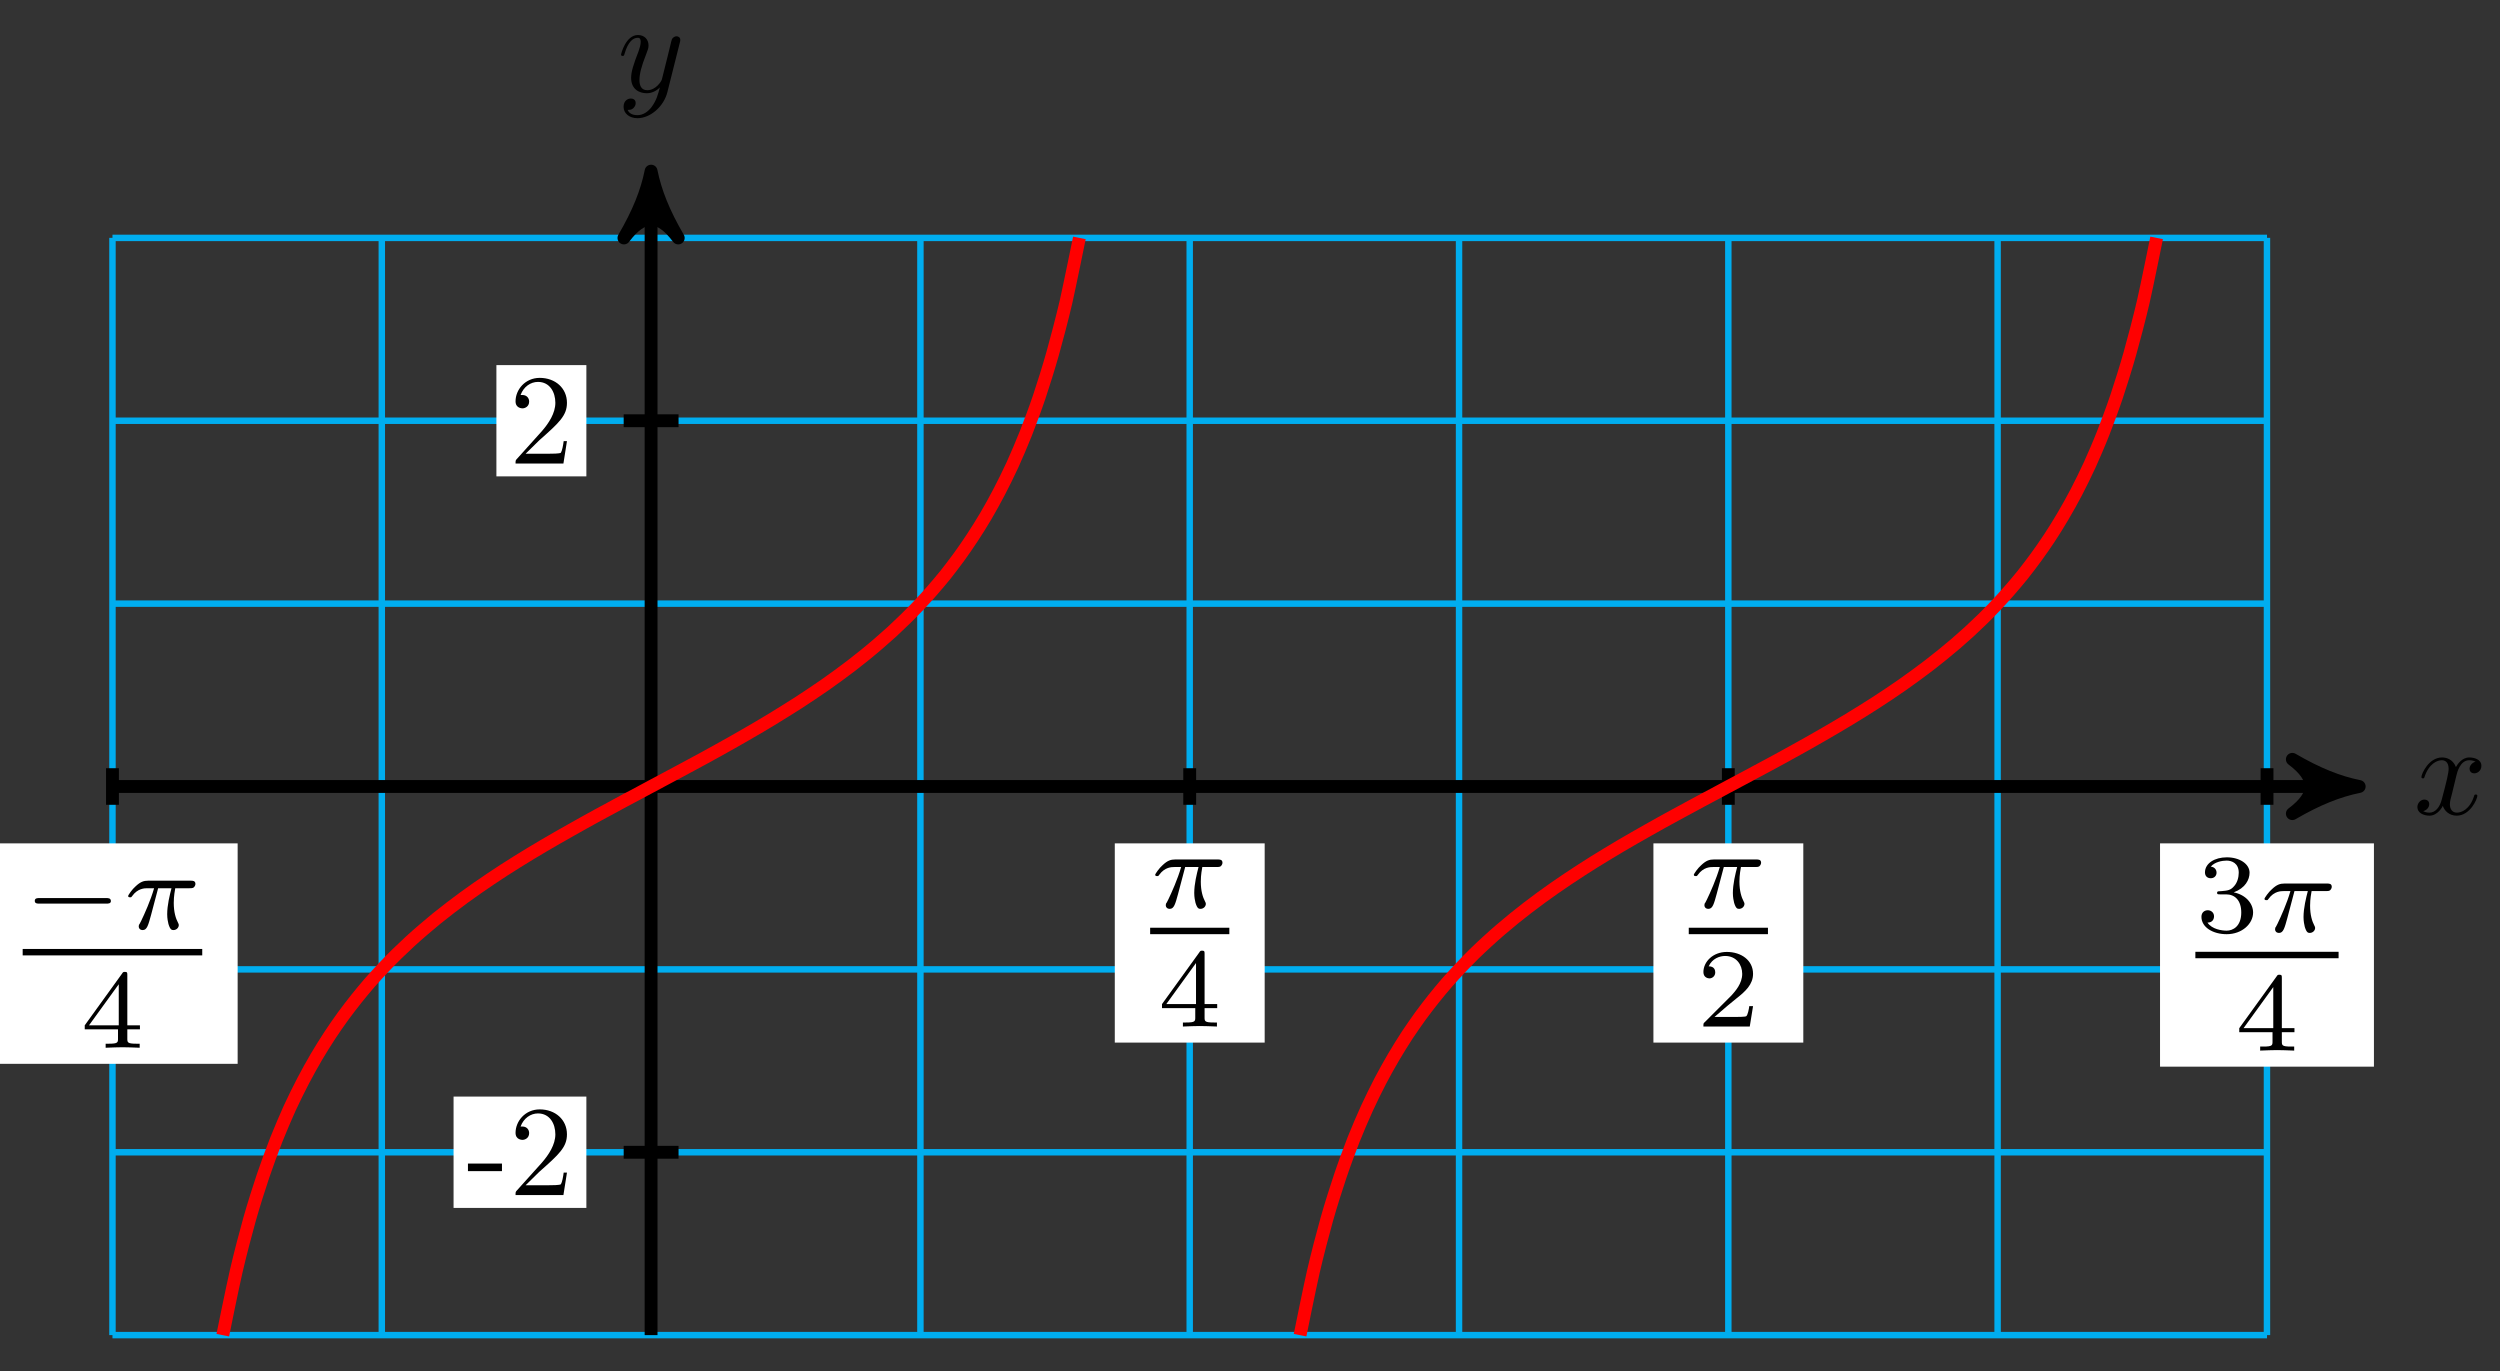 <?xml version="1.0" encoding="UTF-8"?>
<svg xmlns="http://www.w3.org/2000/svg" xmlns:xlink="http://www.w3.org/1999/xlink" width="155pt" height="85pt" viewBox="0 0 155 85" version="1.1">
<rect x="0" y="0" width="155" height="85" fill="#333333" stroke="none"/>
<defs>
<g>
<symbol overflow="visible" id="glyph0-0">
<path style="stroke:none;" d=""/>
</symbol>
<symbol overflow="visible" id="glyph0-1">
<path style="stroke:none;" d="M 2.656 -2.406 C 2.703 -2.609 2.891 -3.344 3.453 -3.344 C 3.484 -3.344 3.688 -3.344 3.844 -3.25 C 3.625 -3.203 3.469 -3 3.469 -2.812 C 3.469 -2.688 3.547 -2.531 3.766 -2.531 C 3.938 -2.531 4.203 -2.672 4.203 -3 C 4.203 -3.406 3.734 -3.516 3.453 -3.516 C 3 -3.516 2.719 -3.094 2.625 -2.922 C 2.422 -3.438 1.984 -3.516 1.766 -3.516 C 0.938 -3.516 0.484 -2.5 0.484 -2.297 C 0.484 -2.219 0.562 -2.219 0.578 -2.219 C 0.641 -2.219 0.656 -2.234 0.672 -2.297 C 0.953 -3.141 1.469 -3.344 1.75 -3.344 C 1.891 -3.344 2.172 -3.281 2.172 -2.812 C 2.172 -2.562 2.047 -2.031 1.75 -0.922 C 1.625 -0.422 1.344 -0.094 0.984 -0.094 C 0.938 -0.094 0.75 -0.094 0.594 -0.188 C 0.781 -0.234 0.969 -0.391 0.969 -0.625 C 0.969 -0.844 0.781 -0.906 0.672 -0.906 C 0.438 -0.906 0.234 -0.688 0.234 -0.438 C 0.234 -0.078 0.625 0.094 0.984 0.094 C 1.5 0.094 1.797 -0.469 1.812 -0.516 C 1.906 -0.219 2.203 0.094 2.672 0.094 C 3.5 0.094 3.953 -0.938 3.953 -1.141 C 3.953 -1.219 3.875 -1.219 3.859 -1.219 C 3.781 -1.219 3.766 -1.188 3.75 -1.125 C 3.484 -0.281 2.953 -0.094 2.688 -0.094 C 2.375 -0.094 2.25 -0.344 2.25 -0.609 C 2.25 -0.781 2.297 -0.969 2.391 -1.312 Z M 2.656 -2.406 "/>
</symbol>
<symbol overflow="visible" id="glyph0-2">
<path style="stroke:none;" d="M 3.875 -3.031 C 3.906 -3.141 3.906 -3.156 3.906 -3.219 C 3.906 -3.359 3.797 -3.438 3.672 -3.438 C 3.594 -3.438 3.469 -3.391 3.391 -3.266 C 3.375 -3.234 3.312 -2.984 3.281 -2.844 C 3.234 -2.625 3.172 -2.422 3.125 -2.203 L 2.766 -0.766 C 2.734 -0.641 2.391 -0.094 1.859 -0.094 C 1.453 -0.094 1.375 -0.438 1.375 -0.734 C 1.375 -1.094 1.5 -1.594 1.781 -2.297 C 1.906 -2.625 1.938 -2.703 1.938 -2.875 C 1.938 -3.234 1.688 -3.516 1.281 -3.516 C 0.531 -3.516 0.234 -2.359 0.234 -2.297 C 0.234 -2.219 0.312 -2.219 0.328 -2.219 C 0.406 -2.219 0.422 -2.234 0.453 -2.359 C 0.672 -3.109 0.984 -3.344 1.266 -3.344 C 1.328 -3.344 1.453 -3.344 1.453 -3.094 C 1.453 -2.891 1.375 -2.688 1.328 -2.531 C 1 -1.688 0.859 -1.234 0.859 -0.859 C 0.859 -0.156 1.359 0.094 1.828 0.094 C 2.141 0.094 2.422 -0.047 2.641 -0.266 C 2.531 0.141 2.438 0.531 2.125 0.953 C 1.906 1.234 1.609 1.453 1.25 1.453 C 1.125 1.453 0.766 1.438 0.641 1.125 C 0.766 1.125 0.875 1.125 0.984 1.031 C 1.062 0.953 1.141 0.859 1.141 0.703 C 1.141 0.453 0.922 0.422 0.844 0.422 C 0.656 0.422 0.391 0.547 0.391 0.938 C 0.391 1.344 0.75 1.641 1.25 1.641 C 2.062 1.641 2.891 0.906 3.109 0.016 Z M 3.875 -3.031 "/>
</symbol>
<symbol overflow="visible" id="glyph1-0">
<path style="stroke:none;" d=""/>
</symbol>
<symbol overflow="visible" id="glyph1-1">
<path style="stroke:none;" d="M 2.203 -1.484 L 2.203 -1.953 L 0.094 -1.953 L 0.094 -1.484 Z M 2.203 -1.484 "/>
</symbol>
<symbol overflow="visible" id="glyph1-2">
<path style="stroke:none;" d="M 3.578 -1.391 L 3.375 -1.391 C 3.344 -1.141 3.281 -0.797 3.203 -0.672 C 3.141 -0.609 2.625 -0.609 2.453 -0.609 L 1.016 -0.609 L 1.859 -1.438 C 3.094 -2.531 3.578 -2.969 3.578 -3.766 C 3.578 -4.672 2.859 -5.312 1.891 -5.312 C 0.984 -5.312 0.391 -4.578 0.391 -3.859 C 0.391 -3.422 0.797 -3.422 0.828 -3.422 C 0.953 -3.422 1.234 -3.516 1.234 -3.844 C 1.234 -4.047 1.094 -4.25 0.812 -4.25 C 0.75 -4.25 0.734 -4.25 0.703 -4.25 C 0.891 -4.766 1.328 -5.062 1.781 -5.062 C 2.516 -5.062 2.859 -4.422 2.859 -3.766 C 2.859 -3.125 2.453 -2.5 2.016 -2 L 0.484 -0.297 C 0.391 -0.203 0.391 -0.188 0.391 0 L 3.359 0 Z M 3.578 -1.391 "/>
</symbol>
<symbol overflow="visible" id="glyph2-0">
<path style="stroke:none;" d=""/>
</symbol>
<symbol overflow="visible" id="glyph2-1">
<path style="stroke:none;" d="M 5.188 -1.578 C 5.297 -1.578 5.469 -1.578 5.469 -1.734 C 5.469 -1.922 5.297 -1.922 5.188 -1.922 L 1.031 -1.922 C 0.922 -1.922 0.75 -1.922 0.75 -1.75 C 0.75 -1.578 0.906 -1.578 1.031 -1.578 Z M 5.188 -1.578 "/>
</symbol>
<symbol overflow="visible" id="glyph3-0">
<path style="stroke:none;" d=""/>
</symbol>
<symbol overflow="visible" id="glyph3-1">
<path style="stroke:none;" d="M 2.172 -2.531 L 3 -2.531 C 2.891 -2.109 2.734 -1.484 2.734 -0.922 C 2.734 -0.641 2.781 -0.453 2.812 -0.312 C 2.922 0.047 3.016 0.062 3.125 0.062 C 3.297 0.062 3.453 -0.078 3.453 -0.25 C 3.453 -0.297 3.438 -0.328 3.406 -0.391 C 3.266 -0.656 3.141 -1.047 3.141 -1.625 C 3.141 -1.75 3.141 -2.031 3.234 -2.531 L 4.109 -2.531 C 4.234 -2.531 4.297 -2.531 4.375 -2.578 C 4.469 -2.656 4.484 -2.766 4.484 -2.797 C 4.484 -3 4.312 -3 4.188 -3 L 1.562 -3 C 1.281 -3 1.078 -2.938 0.766 -2.641 C 0.578 -2.484 0.312 -2.109 0.312 -2.047 C 0.312 -1.969 0.406 -1.969 0.438 -1.969 C 0.516 -1.969 0.516 -1.984 0.562 -2.047 C 0.906 -2.531 1.344 -2.531 1.5 -2.531 L 1.922 -2.531 C 1.703 -1.766 1.328 -0.938 1.125 -0.516 C 1.078 -0.438 1.016 -0.281 0.984 -0.266 C 0.984 -0.234 0.969 -0.203 0.969 -0.156 C 0.969 -0.047 1.047 0.062 1.219 0.062 C 1.484 0.062 1.562 -0.25 1.734 -0.875 Z M 2.172 -2.531 "/>
</symbol>
<symbol overflow="visible" id="glyph4-0">
<path style="stroke:none;" d=""/>
</symbol>
<symbol overflow="visible" id="glyph4-1">
<path style="stroke:none;" d="M 3.688 -1.141 L 3.688 -1.391 L 2.906 -1.391 L 2.906 -4.5 C 2.906 -4.641 2.906 -4.703 2.766 -4.703 C 2.672 -4.703 2.641 -4.703 2.578 -4.594 L 0.266 -1.391 L 0.266 -1.141 L 2.328 -1.141 L 2.328 -0.578 C 2.328 -0.328 2.328 -0.25 1.75 -0.25 L 1.562 -0.25 L 1.562 0 C 1.922 -0.016 2.359 -0.031 2.609 -0.031 C 2.875 -0.031 3.312 -0.016 3.672 0 L 3.672 -0.25 L 3.484 -0.25 C 2.906 -0.25 2.906 -0.328 2.906 -0.578 L 2.906 -1.141 Z M 2.375 -3.938 L 2.375 -1.391 L 0.531 -1.391 Z M 2.375 -3.938 "/>
</symbol>
<symbol overflow="visible" id="glyph4-2">
<path style="stroke:none;" d="M 3.516 -1.266 L 3.281 -1.266 C 3.266 -1.109 3.188 -0.703 3.094 -0.641 C 3.047 -0.594 2.516 -0.594 2.406 -0.594 L 1.125 -0.594 C 1.859 -1.234 2.109 -1.438 2.516 -1.766 C 3.031 -2.172 3.516 -2.609 3.516 -3.266 C 3.516 -4.109 2.781 -4.625 1.891 -4.625 C 1.031 -4.625 0.438 -4.016 0.438 -3.375 C 0.438 -3.031 0.734 -2.984 0.812 -2.984 C 0.969 -2.984 1.172 -3.109 1.172 -3.359 C 1.172 -3.484 1.125 -3.734 0.766 -3.734 C 0.984 -4.219 1.453 -4.375 1.781 -4.375 C 2.484 -4.375 2.844 -3.828 2.844 -3.266 C 2.844 -2.656 2.406 -2.188 2.188 -1.938 L 0.516 -0.266 C 0.438 -0.203 0.438 -0.188 0.438 0 L 3.312 0 Z M 3.516 -1.266 "/>
</symbol>
<symbol overflow="visible" id="glyph4-3">
<path style="stroke:none;" d="M 1.906 -2.328 C 2.453 -2.328 2.844 -1.953 2.844 -1.203 C 2.844 -0.344 2.328 -0.078 1.938 -0.078 C 1.656 -0.078 1.031 -0.156 0.75 -0.578 C 1.078 -0.578 1.156 -0.812 1.156 -0.969 C 1.156 -1.188 0.984 -1.344 0.766 -1.344 C 0.578 -1.344 0.375 -1.219 0.375 -0.938 C 0.375 -0.281 1.094 0.141 1.938 0.141 C 2.906 0.141 3.578 -0.516 3.578 -1.203 C 3.578 -1.75 3.141 -2.297 2.375 -2.453 C 3.094 -2.719 3.359 -3.234 3.359 -3.672 C 3.359 -4.219 2.734 -4.625 1.953 -4.625 C 1.188 -4.625 0.594 -4.25 0.594 -3.688 C 0.594 -3.453 0.75 -3.328 0.953 -3.328 C 1.172 -3.328 1.312 -3.484 1.312 -3.672 C 1.312 -3.875 1.172 -4.031 0.953 -4.047 C 1.203 -4.344 1.672 -4.422 1.938 -4.422 C 2.25 -4.422 2.688 -4.266 2.688 -3.672 C 2.688 -3.375 2.594 -3.047 2.406 -2.844 C 2.188 -2.578 1.984 -2.562 1.641 -2.531 C 1.469 -2.516 1.453 -2.516 1.422 -2.516 C 1.406 -2.516 1.344 -2.5 1.344 -2.422 C 1.344 -2.328 1.406 -2.328 1.531 -2.328 Z M 1.906 -2.328 "/>
</symbol>
</g>
</defs>
<g id="surface1">
<path style="fill:none;stroke-width:0.399;stroke-linecap:butt;stroke-linejoin:miter;stroke:rgb(0%,67.839%,93.729%);stroke-opacity:1;stroke-miterlimit:10;" d="M -33.395 -34.014 L 100.187 -34.014 M -33.395 -22.678 L 100.187 -22.678 M -33.395 -11.339 L 100.187 -11.339 M -33.395 0.001 L 100.187 0.001 M -33.395 11.337 L 100.187 11.337 M -33.395 22.677 L 100.187 22.677 M -33.395 34.013 L 100.187 34.013 M -33.395 -34.014 L -33.395 34.017 M -16.696 -34.014 L -16.696 34.017 M -0.001 -34.014 L -0.001 34.017 M 16.698 -34.014 L 16.698 34.017 M 33.394 -34.014 L 33.394 34.017 M 50.093 -34.014 L 50.093 34.017 M 66.788 -34.014 L 66.788 34.017 M 83.484 -34.014 L 83.484 34.017 M 100.183 -34.014 L 100.183 34.017 " transform="matrix(1,0,0,-1,40.368,48.763)"/>
<path style="fill:none;stroke-width:0.797;stroke-linecap:butt;stroke-linejoin:miter;stroke:rgb(0%,0%,0%);stroke-opacity:1;stroke-miterlimit:10;" d="M -33.395 0.001 L 104.866 0.001 " transform="matrix(1,0,0,-1,40.368,48.763)"/>
<path style="fill-rule:nonzero;fill:rgb(0%,0%,0%);fill-opacity:1;stroke-width:0.797;stroke-linecap:butt;stroke-linejoin:round;stroke:rgb(0%,0%,0%);stroke-opacity:1;stroke-miterlimit:10;" d="M 1.036 0.001 C -0.257 0.259 -1.554 0.779 -3.109 1.685 C -1.554 0.517 -1.554 -0.518 -3.109 -1.682 C -1.554 -0.776 -0.257 -0.26 1.036 0.001 Z M 1.036 0.001 " transform="matrix(1,0,0,-1,145.234,48.763)"/>
<g style="fill:rgb(0%,0%,0%);fill-opacity:1;">
  <use xlink:href="#glyph0-1" x="149.643" y="50.478"/>
</g>
<path style="fill:none;stroke-width:0.797;stroke-linecap:butt;stroke-linejoin:miter;stroke:rgb(0%,0%,0%);stroke-opacity:1;stroke-miterlimit:10;" d="M -0.001 -34.014 L -0.001 37.115 " transform="matrix(1,0,0,-1,40.368,48.763)"/>
<path style="fill-rule:nonzero;fill:rgb(0%,0%,0%);fill-opacity:1;stroke-width:0.797;stroke-linecap:butt;stroke-linejoin:round;stroke:rgb(0%,0%,0%);stroke-opacity:1;stroke-miterlimit:10;" d="M 1.037 0.001 C -0.26 0.259 -1.553 0.778 -3.107 1.684 C -1.553 0.516 -1.553 -0.519 -3.107 -1.683 C -1.553 -0.777 -0.26 -0.261 1.037 0.001 Z M 1.037 0.001 " transform="matrix(0,-1,-1,0,40.368,11.647)"/>
<g style="fill:rgb(0%,0%,0%);fill-opacity:1;">
  <use xlink:href="#glyph0-2" x="38.271" y="5.687"/>
</g>
<path style="fill:none;stroke-width:0.797;stroke-linecap:butt;stroke-linejoin:miter;stroke:rgb(0%,0%,0%);stroke-opacity:1;stroke-miterlimit:10;" d="M 1.702 -22.678 L -1.7 -22.678 " transform="matrix(1,0,0,-1,40.368,48.763)"/>
<path style=" stroke:none;fill-rule:nonzero;fill:rgb(100%,100%,100%);fill-opacity:1;" d="M 36.355 67.988 L 28.121 67.988 L 28.121 74.891 L 36.355 74.891 Z M 36.355 67.988 "/>
<g style="fill:rgb(0%,0%,0%);fill-opacity:1;">
  <use xlink:href="#glyph1-1" x="28.919" y="74.094"/>
  <use xlink:href="#glyph1-2" x="31.573" y="74.094"/>
</g>
<path style="fill:none;stroke-width:0.797;stroke-linecap:butt;stroke-linejoin:miter;stroke:rgb(0%,0%,0%);stroke-opacity:1;stroke-miterlimit:10;" d="M 1.702 22.677 L -1.7 22.677 " transform="matrix(1,0,0,-1,40.368,48.763)"/>
<path style=" stroke:none;fill-rule:nonzero;fill:rgb(100%,100%,100%);fill-opacity:1;" d="M 36.355 22.637 L 30.777 22.637 L 30.777 29.535 L 36.355 29.535 Z M 36.355 22.637 "/>
<g style="fill:rgb(0%,0%,0%);fill-opacity:1;">
  <use xlink:href="#glyph1-2" x="31.573" y="28.74"/>
</g>
<path style="fill:none;stroke-width:0.797;stroke-linecap:butt;stroke-linejoin:miter;stroke:rgb(0%,0%,0%);stroke-opacity:1;stroke-miterlimit:10;" d="M -33.395 1.134 L -33.395 -1.135 " transform="matrix(1,0,0,-1,40.368,48.763)"/>
<path style=" stroke:none;fill-rule:nonzero;fill:rgb(100%,100%,100%);fill-opacity:1;" d="M -0.785 65.957 L 14.734 65.957 L 14.734 52.289 L -0.785 52.289 Z M -0.785 65.957 "/>
<g style="fill:rgb(0%,0%,0%);fill-opacity:1;">
  <use xlink:href="#glyph2-1" x="1.406" y="57.602"/>
</g>
<g style="fill:rgb(0%,0%,0%);fill-opacity:1;">
  <use xlink:href="#glyph3-1" x="7.632" y="57.602"/>
</g>
<path style="fill:none;stroke-width:0.399;stroke-linecap:butt;stroke-linejoin:miter;stroke:rgb(0%,0%,0%);stroke-opacity:1;stroke-miterlimit:10;" d="M 128.564 -32.274 L 139.697 -32.274 " transform="matrix(1,0,0,-1,-127.158,26.761)"/>
<g style="fill:rgb(0%,0%,0%);fill-opacity:1;">
  <use xlink:href="#glyph4-1" x="4.988" y="64.96"/>
</g>
<path style="fill:none;stroke-width:0.797;stroke-linecap:butt;stroke-linejoin:miter;stroke:rgb(0%,0%,0%);stroke-opacity:1;stroke-miterlimit:10;" d="M 33.394 1.134 L 33.394 -1.135 " transform="matrix(1,0,0,-1,40.368,48.763)"/>
<path style=" stroke:none;fill-rule:nonzero;fill:rgb(100%,100%,100%);fill-opacity:1;" d="M 69.117 64.641 L 78.41 64.641 L 78.41 52.289 L 69.117 52.289 Z M 69.117 64.641 "/>
<g style="fill:rgb(0%,0%,0%);fill-opacity:1;">
  <use xlink:href="#glyph3-1" x="71.309" y="56.287"/>
</g>
<path style="fill:none;stroke-width:0.399;stroke-linecap:butt;stroke-linejoin:miter;stroke:rgb(0%,0%,0%);stroke-opacity:1;stroke-miterlimit:10;" d="M 128.564 -32.273 L 133.474 -32.273 " transform="matrix(1,0,0,-1,-57.255,25.446)"/>
<g style="fill:rgb(0%,0%,0%);fill-opacity:1;">
  <use xlink:href="#glyph4-1" x="71.778" y="63.645"/>
</g>
<path style="fill:none;stroke-width:0.797;stroke-linecap:butt;stroke-linejoin:miter;stroke:rgb(0%,0%,0%);stroke-opacity:1;stroke-miterlimit:10;" d="M 66.788 1.134 L 66.788 -1.135 " transform="matrix(1,0,0,-1,40.368,48.763)"/>
<path style=" stroke:none;fill-rule:nonzero;fill:rgb(100%,100%,100%);fill-opacity:1;" d="M 102.512 64.641 L 111.805 64.641 L 111.805 52.289 L 102.512 52.289 Z M 102.512 64.641 "/>
<g style="fill:rgb(0%,0%,0%);fill-opacity:1;">
  <use xlink:href="#glyph3-1" x="104.704" y="56.287"/>
</g>
<path style="fill:none;stroke-width:0.399;stroke-linecap:butt;stroke-linejoin:miter;stroke:rgb(0%,0%,0%);stroke-opacity:1;stroke-miterlimit:10;" d="M 128.563 -32.273 L 133.473 -32.273 " transform="matrix(1,0,0,-1,-23.86,25.446)"/>
<g style="fill:rgb(0%,0%,0%);fill-opacity:1;">
  <use xlink:href="#glyph4-2" x="105.173" y="63.645"/>
</g>
<path style="fill:none;stroke-width:0.797;stroke-linecap:butt;stroke-linejoin:miter;stroke:rgb(0%,0%,0%);stroke-opacity:1;stroke-miterlimit:10;" d="M 100.187 1.134 L 100.187 -1.135 " transform="matrix(1,0,0,-1,40.368,48.763)"/>
<path style=" stroke:none;fill-rule:nonzero;fill:rgb(100%,100%,100%);fill-opacity:1;" d="M 133.922 66.133 L 147.184 66.133 L 147.184 52.289 L 133.922 52.289 Z M 133.922 66.133 "/>
<g style="fill:rgb(0%,0%,0%);fill-opacity:1;">
  <use xlink:href="#glyph4-3" x="136.114" y="57.779"/>
</g>
<g style="fill:rgb(0%,0%,0%);fill-opacity:1;">
  <use xlink:href="#glyph3-1" x="140.085" y="57.779"/>
</g>
<path style="fill:none;stroke-width:0.399;stroke-linecap:butt;stroke-linejoin:miter;stroke:rgb(0%,0%,0%);stroke-opacity:1;stroke-miterlimit:10;" d="M 128.563 -32.273 L 137.442 -32.273 " transform="matrix(1,0,0,-1,7.55,26.938)"/>
<g style="fill:rgb(0%,0%,0%);fill-opacity:1;">
  <use xlink:href="#glyph4-1" x="138.568" y="65.137"/>
</g>
<path style="fill:none;stroke-width:0.797;stroke-linecap:butt;stroke-linejoin:miter;stroke:rgb(100%,0%,0%);stroke-opacity:1;stroke-miterlimit:10;" d="M -26.555 -34.018 C -26.555 -34.018 -25.954 -31.049 -25.723 -30.053 C -25.493 -29.057 -25.126 -27.651 -24.895 -26.835 C -24.665 -26.014 -24.294 -24.842 -24.063 -24.159 C -23.833 -23.471 -23.466 -22.479 -23.235 -21.893 C -23.005 -21.307 -22.634 -20.452 -22.407 -19.944 C -22.177 -19.44 -21.805 -18.694 -21.575 -18.253 C -21.345 -17.807 -20.977 -17.147 -20.747 -16.757 C -20.516 -16.362 -20.145 -15.772 -19.915 -15.421 C -19.684 -15.069 -19.317 -14.542 -19.087 -14.225 C -18.856 -13.909 -18.485 -13.425 -18.255 -13.139 C -18.024 -12.85 -17.657 -12.409 -17.427 -12.143 C -17.196 -11.882 -16.825 -11.475 -16.595 -11.233 C -16.368 -10.987 -15.997 -10.612 -15.766 -10.385 C -15.536 -10.159 -15.169 -9.811 -14.938 -9.6 C -14.708 -9.389 -14.337 -9.061 -14.106 -8.866 C -13.876 -8.667 -13.509 -8.358 -13.278 -8.171 C -13.048 -7.987 -12.677 -7.694 -12.446 -7.518 C -12.216 -7.342 -11.848 -7.065 -11.618 -6.897 C -11.388 -6.729 -11.016 -6.464 -10.786 -6.303 C -10.556 -6.143 -10.188 -5.889 -9.958 -5.737 C -9.727 -5.581 -9.36 -5.339 -9.13 -5.19 C -8.899 -5.042 -8.528 -4.807 -8.298 -4.663 C -8.067 -4.522 -7.7 -4.296 -7.47 -4.155 C -7.239 -4.014 -6.868 -3.796 -6.638 -3.659 C -6.407 -3.526 -6.04 -3.311 -5.809 -3.178 C -5.579 -3.046 -5.208 -2.835 -4.977 -2.706 C -4.747 -2.577 -4.38 -2.37 -4.149 -2.241 C -3.919 -2.112 -3.548 -1.909 -3.321 -1.784 C -3.091 -1.659 -2.72 -1.46 -2.489 -1.335 C -2.259 -1.21 -1.891 -1.01 -1.661 -0.885 C -1.431 -0.764 -1.059 -0.565 -0.829 -0.444 C -0.598 -0.319 -0.231 -0.124 -0.001 0.001 C 0.23 0.122 0.601 0.318 0.827 0.443 C 1.058 0.564 1.429 0.763 1.659 0.888 C 1.89 1.009 2.257 1.208 2.487 1.333 C 2.718 1.458 3.089 1.658 3.32 1.783 C 3.55 1.911 3.917 2.115 4.148 2.24 C 4.378 2.368 4.749 2.575 4.98 2.704 C 5.21 2.833 5.577 3.044 5.808 3.177 C 6.038 3.31 6.409 3.525 6.64 3.661 C 6.866 3.794 7.237 4.017 7.468 4.154 C 7.698 4.294 8.066 4.521 8.296 4.665 C 8.527 4.81 8.898 5.04 9.128 5.189 C 9.359 5.341 9.726 5.583 9.956 5.736 C 10.187 5.892 10.558 6.142 10.788 6.302 C 11.019 6.466 11.386 6.728 11.616 6.896 C 11.847 7.064 12.218 7.341 12.448 7.517 C 12.679 7.697 13.046 7.986 13.277 8.173 C 13.507 8.357 13.874 8.665 14.105 8.865 C 14.335 9.064 14.706 9.388 14.937 9.599 C 15.167 9.81 15.534 10.161 15.765 10.388 C 15.995 10.615 16.366 10.986 16.597 11.232 C 16.827 11.474 17.195 11.88 17.425 12.146 C 17.655 12.408 18.027 12.849 18.257 13.134 C 18.487 13.423 18.855 13.908 19.085 14.224 C 19.316 14.54 19.687 15.072 19.913 15.423 C 20.144 15.771 20.515 16.361 20.745 16.755 C 20.976 17.146 21.343 17.806 21.573 18.251 C 21.804 18.693 22.175 19.439 22.405 19.943 C 22.636 20.451 23.003 21.306 23.234 21.892 C 23.464 22.474 23.835 23.47 24.066 24.158 C 24.296 24.841 24.663 26.013 24.894 26.833 C 25.124 27.65 25.495 29.056 25.726 30.052 C 25.952 31.048 26.554 34.013 26.554 34.013 " transform="matrix(1,0,0,-1,40.368,48.763)"/>
<path style="fill:none;stroke-width:0.797;stroke-linecap:butt;stroke-linejoin:miter;stroke:rgb(100%,0%,0%);stroke-opacity:1;stroke-miterlimit:10;" d="M 40.237 -34.018 C 40.237 -34.018 40.835 -31.049 41.066 -30.053 C 41.296 -29.057 41.663 -27.651 41.894 -26.835 C 42.124 -26.014 42.495 -24.842 42.726 -24.159 C 42.956 -23.471 43.323 -22.479 43.554 -21.893 C 43.784 -21.307 44.155 -20.452 44.386 -19.944 C 44.616 -19.44 44.984 -18.694 45.214 -18.253 C 45.444 -17.807 45.816 -17.147 46.046 -16.757 C 46.277 -16.362 46.644 -15.772 46.874 -15.421 C 47.105 -15.069 47.476 -14.542 47.702 -14.225 C 47.933 -13.909 48.304 -13.425 48.534 -13.139 C 48.765 -12.85 49.132 -12.409 49.362 -12.143 C 49.593 -11.882 49.964 -11.475 50.194 -11.233 C 50.425 -10.987 50.792 -10.612 51.023 -10.385 C 51.253 -10.159 51.624 -9.811 51.855 -9.6 C 52.085 -9.389 52.452 -9.061 52.683 -8.866 C 52.913 -8.667 53.284 -8.358 53.515 -8.171 C 53.741 -7.987 54.112 -7.694 54.343 -7.518 C 54.573 -7.342 54.941 -7.065 55.171 -6.897 C 55.402 -6.729 55.773 -6.464 56.003 -6.303 C 56.234 -6.143 56.601 -5.889 56.831 -5.737 C 57.062 -5.581 57.433 -5.339 57.663 -5.19 C 57.894 -5.042 58.261 -4.807 58.491 -4.663 C 58.722 -4.522 59.093 -4.296 59.323 -4.155 C 59.554 -4.014 59.921 -3.796 60.152 -3.659 C 60.382 -3.526 60.749 -3.311 60.98 -3.178 C 61.21 -3.046 61.581 -2.835 61.812 -2.706 C 62.042 -2.577 62.409 -2.37 62.64 -2.241 C 62.87 -2.112 63.241 -1.909 63.472 -1.784 C 63.702 -1.659 64.07 -1.46 64.3 -1.335 C 64.53 -1.21 64.902 -1.01 65.132 -0.885 C 65.362 -0.764 65.73 -0.565 65.96 -0.444 C 66.191 -0.319 66.562 -0.124 66.788 0.001 C 67.019 0.122 67.39 0.318 67.62 0.443 C 67.851 0.564 68.218 0.763 68.448 0.888 C 68.679 1.009 69.05 1.208 69.28 1.333 C 69.511 1.458 69.878 1.658 70.109 1.783 C 70.339 1.911 70.71 2.115 70.937 2.24 C 71.167 2.368 71.538 2.575 71.769 2.704 C 71.999 2.833 72.366 3.044 72.597 3.177 C 72.827 3.31 73.198 3.525 73.429 3.661 C 73.659 3.794 74.027 4.017 74.257 4.154 C 74.487 4.294 74.859 4.521 75.089 4.665 C 75.32 4.81 75.687 5.04 75.917 5.189 C 76.148 5.341 76.519 5.583 76.749 5.736 C 76.976 5.892 77.347 6.142 77.577 6.302 C 77.808 6.466 78.175 6.728 78.405 6.896 C 78.636 7.064 79.007 7.341 79.237 7.517 C 79.468 7.697 79.835 7.986 80.066 8.173 C 80.296 8.357 80.667 8.665 80.898 8.865 C 81.128 9.064 81.495 9.388 81.726 9.599 C 81.956 9.81 82.327 10.161 82.558 10.388 C 82.788 10.615 83.155 10.986 83.386 11.232 C 83.616 11.474 83.984 11.88 84.214 12.146 C 84.445 12.408 84.816 12.849 85.046 13.134 C 85.277 13.423 85.644 13.908 85.874 14.224 C 86.105 14.54 86.476 15.072 86.706 15.423 C 86.937 15.771 87.304 16.361 87.534 16.755 C 87.765 17.146 88.136 17.806 88.366 18.251 C 88.597 18.693 88.964 19.439 89.195 19.943 C 89.425 20.451 89.796 21.306 90.023 21.892 C 90.253 22.474 90.624 23.47 90.855 24.158 C 91.085 24.841 91.452 26.013 91.683 26.833 C 91.913 27.65 92.284 29.056 92.515 30.052 C 92.745 31.048 93.343 34.013 93.343 34.013 " transform="matrix(1,0,0,-1,40.368,48.763)"/>
</g>
</svg>
